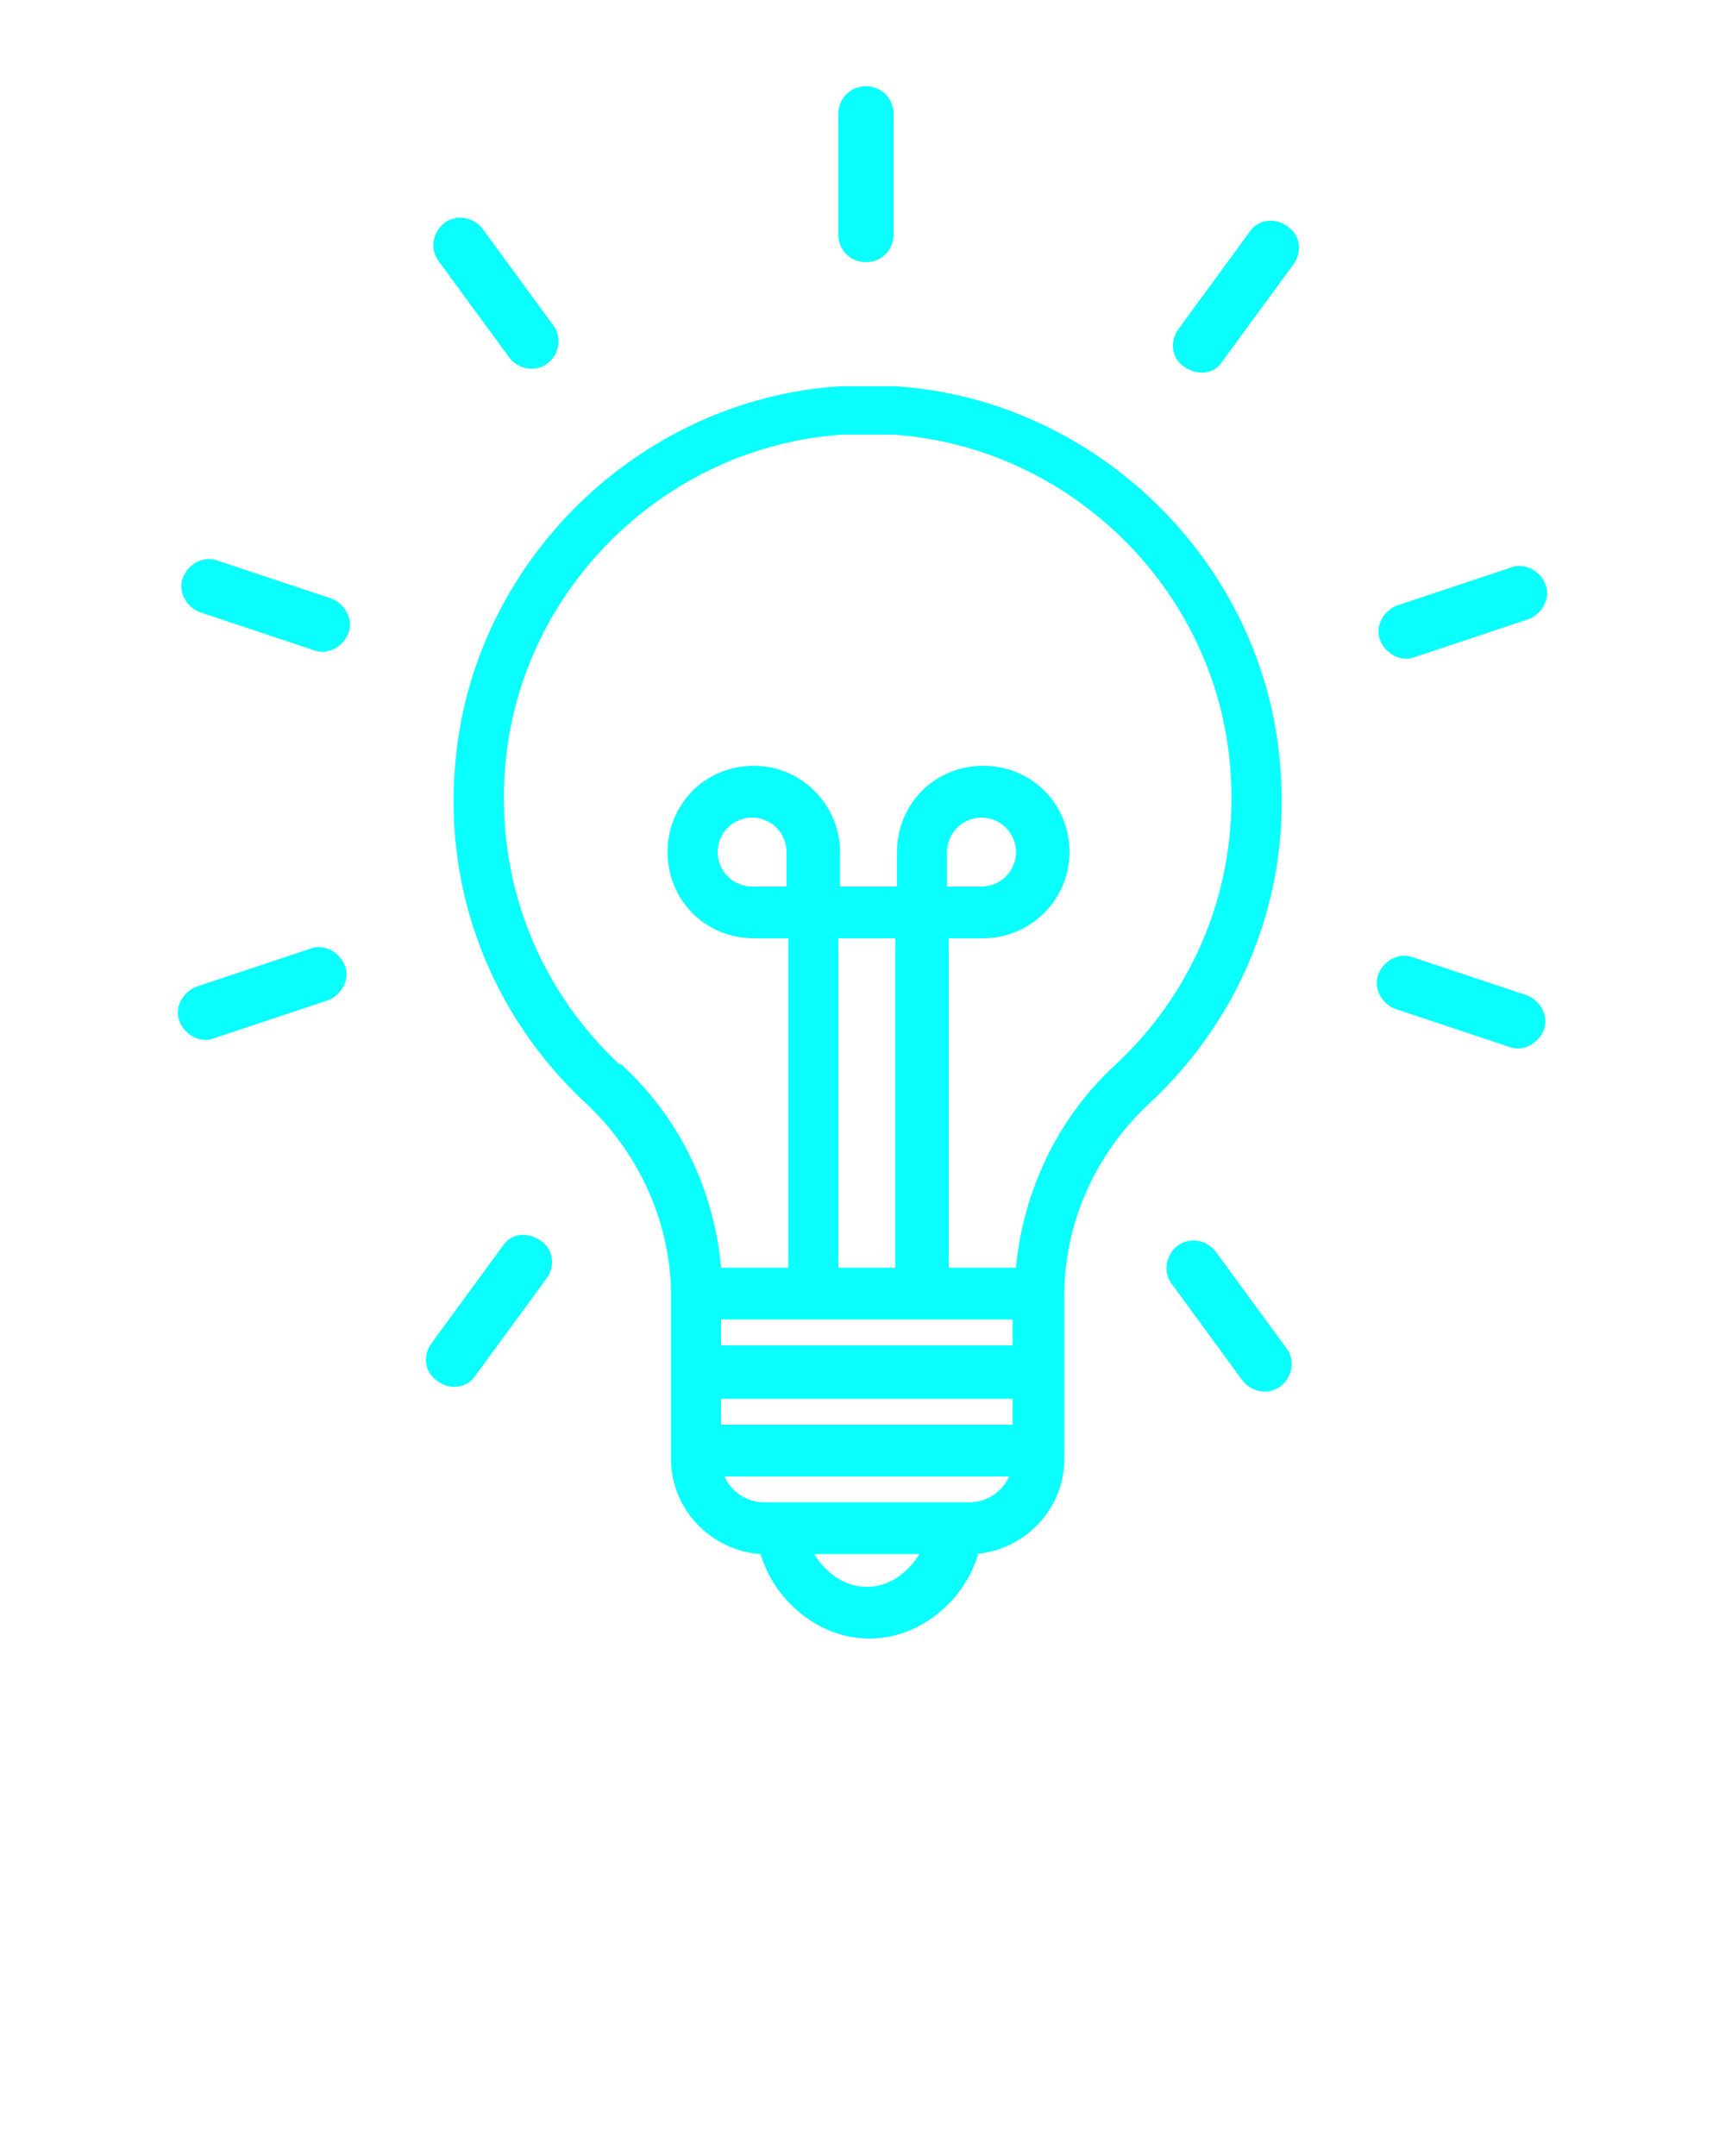 <?xml version="1.0" encoding="UTF-8"?>
<svg id="Layer_1" data-name="Layer 1" xmlns="http://www.w3.org/2000/svg" version="1.1" viewBox="0 0 100 125">
  <defs>
    <style>
      .cls-1 {
        fill: #08fffd;
        stroke-width: 0px;
      }
    </style>
  </defs>
  <path class="cls-1" d="M56.5,90.1c2.9-.2,5.2-2.6,5.2-5.5v-9.5c0-4.2,1.8-8.2,4.9-11.1,5.5-5.1,8.3-12.3,7.6-19.8-1-11.6-10.6-21-22.2-21.8h-3.4c-11.6.8-21.2,10.2-22.2,21.8-.7,7.5,2.1,14.7,7.6,19.8,3.1,2.9,4.9,7,4.9,11.1v9.5c0,2.9,2.3,5.3,5.2,5.5.7,2.5,3.2,4.9,6.3,4.9s5.6-2.4,6.3-4.9h-.2ZM41.8,81.1h16.9v1.5h-16.9s0-1.5,0-1.5ZM35.9,61.7c-4.8-4.5-7.2-10.8-6.6-17.4.9-10.2,9.3-18.4,19.5-19.1h3c10.2.7,18.6,8.9,19.5,19.1.6,6.6-1.8,12.9-6.6,17.4-3.4,3.1-5.4,7.4-5.8,11.8h-3.9v-19.1h2c2.7,0,5-2.2,5-5s-2.2-5-5-5-5,2.2-5,5v2h-3.3v-2c0-2.7-2.2-5-5-5s-5,2.2-5,5,2.2,5,5,5h2v19.1h-3.9c-.4-4.5-2.4-8.7-5.8-11.8h-.1ZM45.6,51.4h-2c-1.1,0-2-.9-2-2s.9-2,2-2,2,.9,2,2v2ZM48.6,54.4h3.3v19.1h-3.3v-19.1ZM54.9,51.4v-2c0-1.1.9-2,2-2s2,.9,2,2-.9,2-2,2h-2ZM58.7,76.5v1.5h-16.9v-1.5s16.9,0,16.9,0ZM42,85.6h16.5c-.4.9-1.3,1.5-2.3,1.5h-11.9c-1,0-1.9-.6-2.3-1.5ZM50.2,92c-1.3,0-2.4-.9-3-1.9h6.1c-.6,1-1.7,1.9-3,1.9h0Z"/>
  <path class="cls-1" d="M48.6,6.6v7c0,.9.7,1.6,1.6,1.6s1.6-.7,1.6-1.6v-7c0-.9-.7-1.6-1.6-1.6s-1.6.7-1.6,1.6Z"/>
  <path class="cls-1" d="M74.6,13.1c-.7-.5-1.7-.4-2.2.4l-4.1,5.6c-.5.7-.4,1.7.4,2.2s1.7.4,2.2-.4l4.1-5.6c.5-.7.4-1.7-.4-2.2Z"/>
  <path class="cls-1" d="M89.6,33.9c-.3-.8-1.2-1.3-2-1l-6.6,2.2c-.8.3-1.3,1.2-1,2s1.2,1.3,2,1l6.6-2.2c.8-.3,1.3-1.2,1-2Z"/>
  <path class="cls-1" d="M87.5,60.7c.8.3,1.7-.2,2-1s-.2-1.7-1-2l-6.6-2.2c-.8-.3-1.7.2-2,1s.2,1.7,1,2l6.6,2.2Z"/>
  <path class="cls-1" d="M72,80c.5.7,1.5.9,2.2.4s.9-1.5.4-2.2l-4.1-5.6c-.5-.7-1.5-.9-2.2-.4s-.9,1.5-.4,2.2l4.1,5.6Z"/>
  <path class="cls-1" d="M25.4,80.1c.7.5,1.7.4,2.2-.4l4.1-5.6c.5-.7.4-1.7-.4-2.2s-1.7-.4-2.2.4l-4.1,5.6c-.5.7-.4,1.7.4,2.2Z"/>
  <path class="cls-1" d="M12.4,60.2l6.6-2.2c.8-.3,1.3-1.2,1-2h0c-.3-.8-1.2-1.3-2-1l-6.6,2.2c-.8.3-1.3,1.2-1,2s1.2,1.3,2,1Z"/>
  <path class="cls-1" d="M11.6,35.5l6.6,2.2c.8.3,1.7-.2,2-1s-.2-1.7-1-2l-6.6-2.2c-.8-.3-1.7.2-2,1s.2,1.7,1,2Z"/>
  <path class="cls-1" d="M29.5,20.7c.5.7,1.5.9,2.2.4s.9-1.5.4-2.2l-4.1-5.6c-.5-.7-1.5-.9-2.2-.4s-.9,1.5-.4,2.2c0,0,4.1,5.6,4.1,5.6Z"/>
</svg>